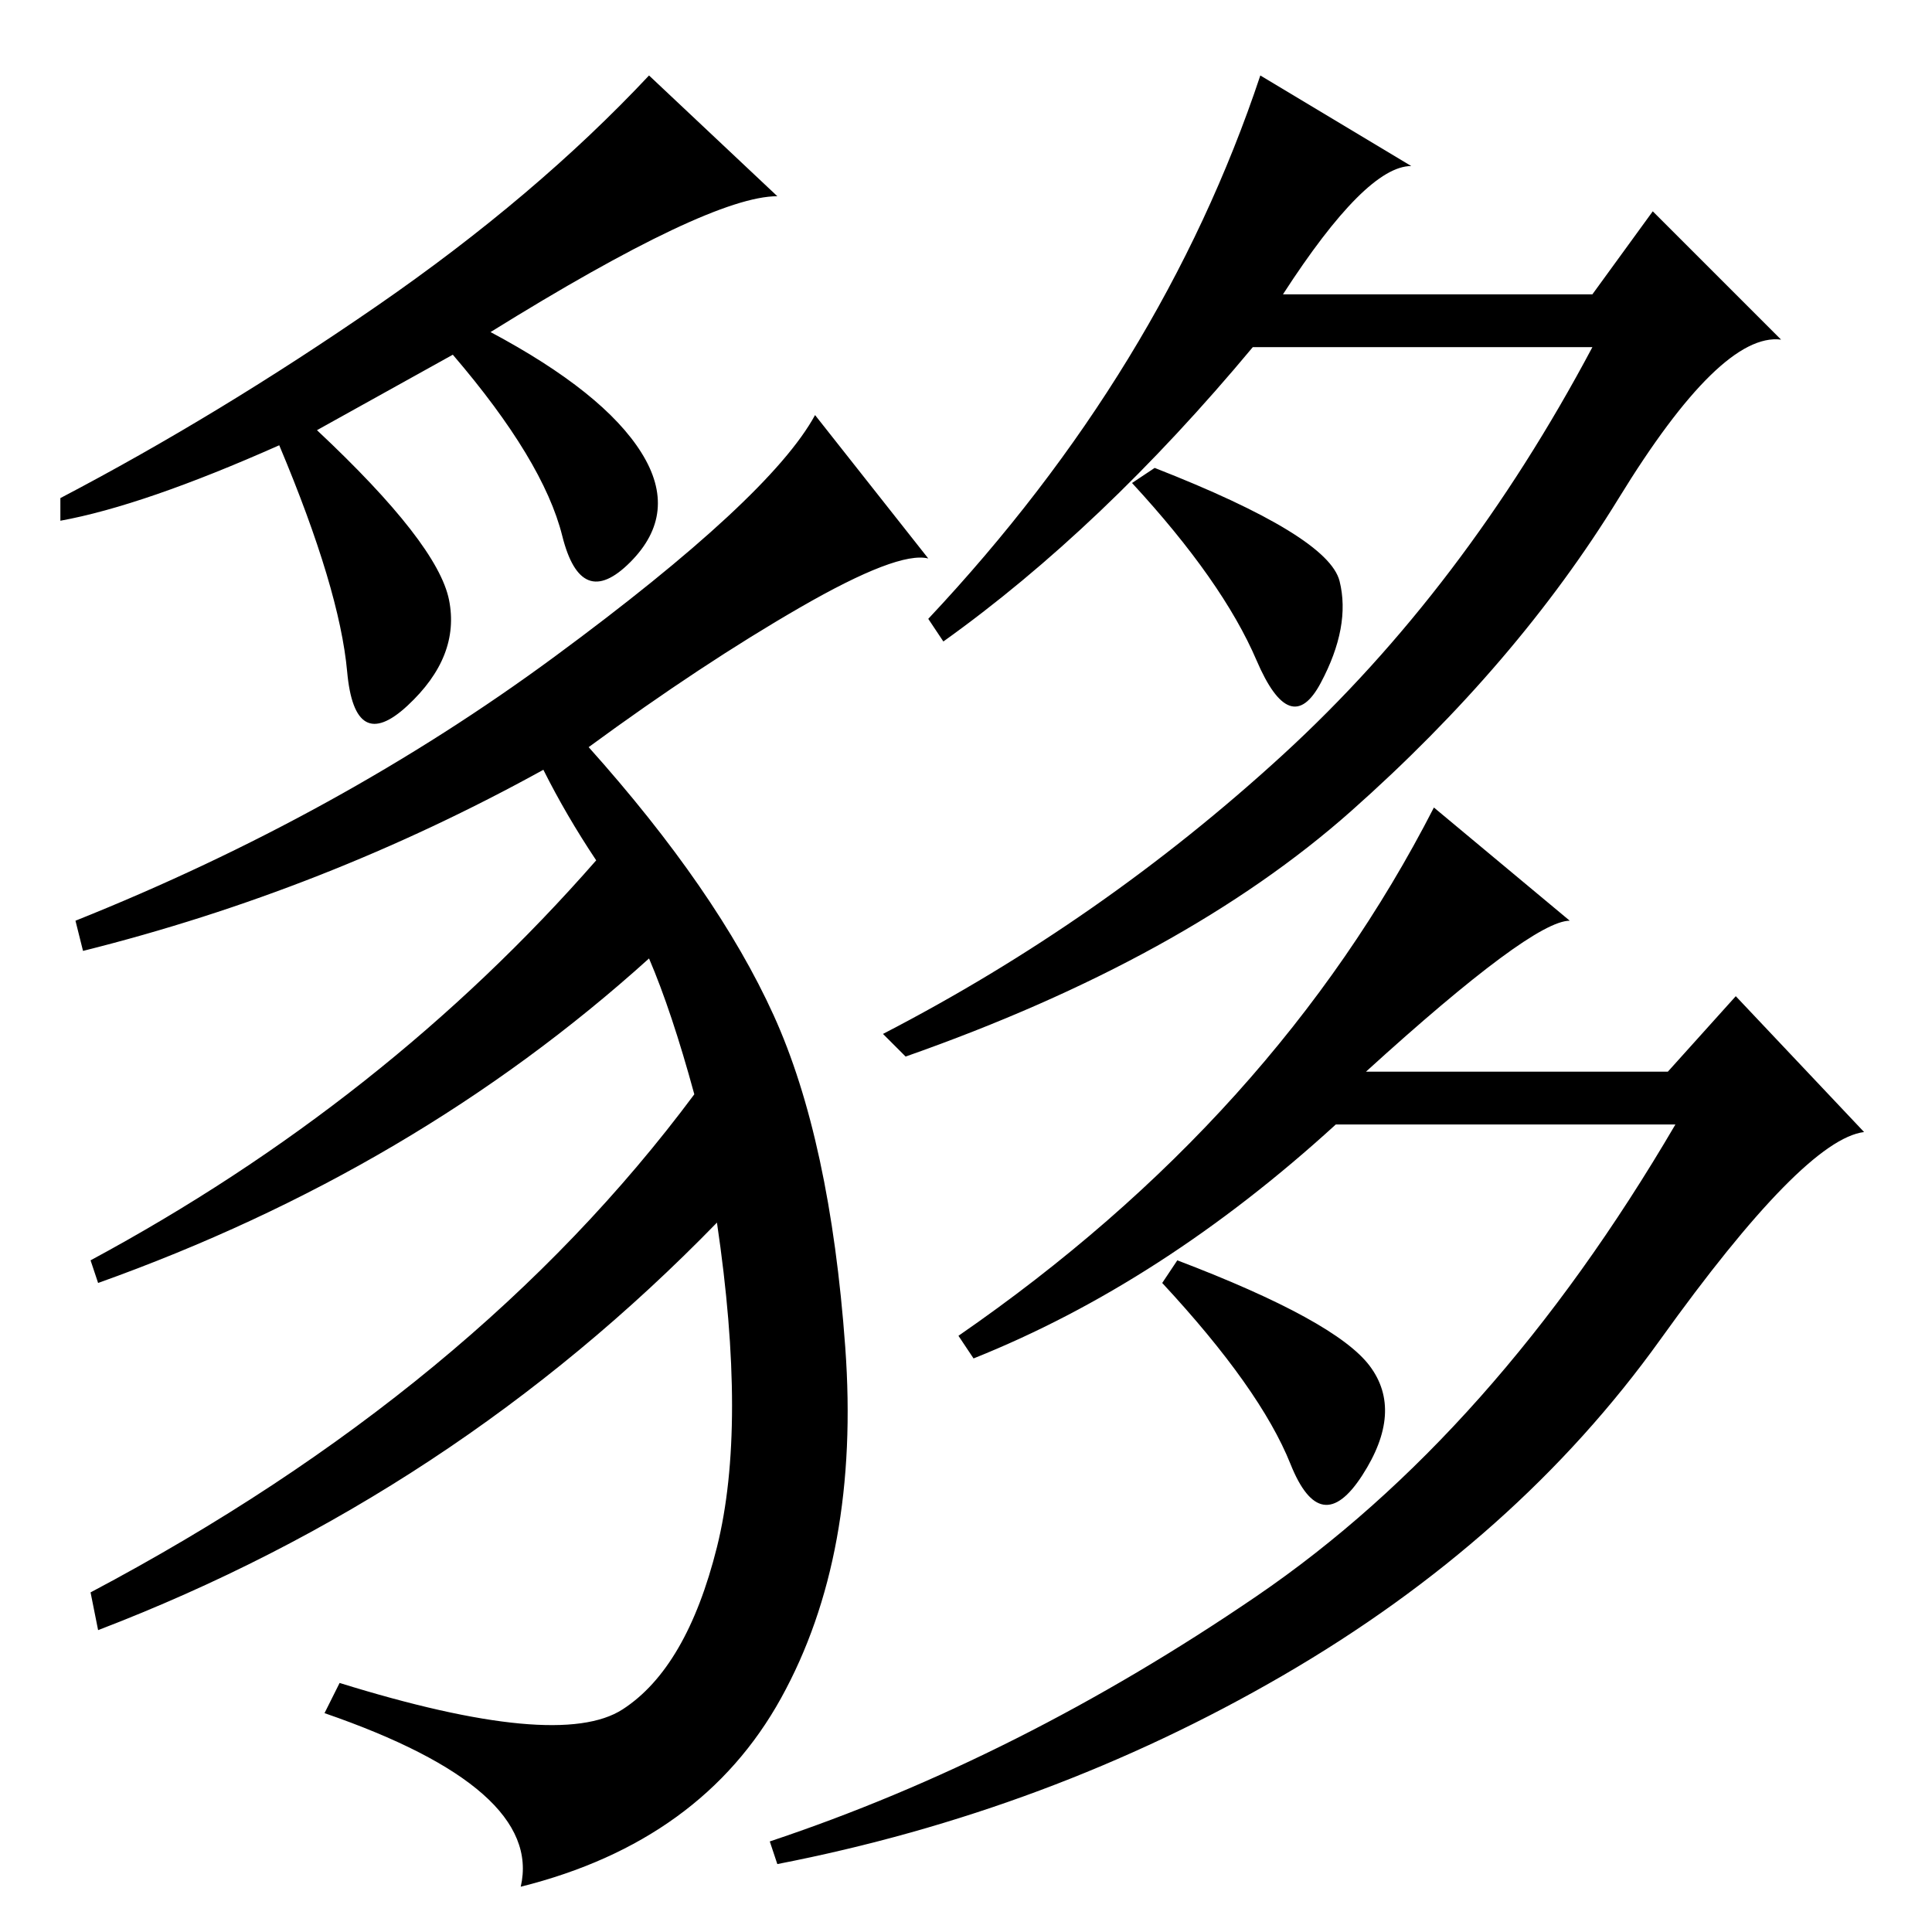 <?xml version="1.0" standalone="no"?>
<!DOCTYPE svg PUBLIC "-//W3C//DTD SVG 1.1//EN" "http://www.w3.org/Graphics/SVG/1.1/DTD/svg11.dtd" >
<svg xmlns="http://www.w3.org/2000/svg" xmlns:xlink="http://www.w3.org/1999/xlink" version="1.1" viewBox="0 -36 256 256">
  <g transform="matrix(1 0 0 -1 0 220)">
   <path fill="currentColor"
d="M208 134q-5 0 -27 -20h40l9 10l17 -18q-8 -1 -27 -27.5t-50 -44.5t-67 -25l-1 3q33 11 64.5 32.5t55.5 62.5h-45q-23 -21 -48 -31l-2 3q42 29 63 70zM181.5 75q4.5 -6 -1 -14.5t-9.5 1.5t-17 24l2 3q21 -8 25.5 -14zM187 234q-6 0 -17 -17h41l8 11l17 -17q-8 1 -21.5 -21
t-35.5 -41.5t-59 -32.5l-3 3q29 15 53 37t41 54h-45q-20 -24 -41 -39l-2 3q31 33 44 72zM177.5 179q1.5 -6 -2.5 -13.5t-8.5 3t-16.5 23.5l3 2q23 -9 24.5 -15zM103 230q-9 0 -38 -18q15 -8 20 -16t-1.5 -14.5t-9 3.5t-14.5 24l-18 -10q16 -15 17.5 -22.5t-5.5 -14t-8 4.5
t-9 30q-18 -8 -29 -10v3q21 11 42 25.5t36 30.5zM123 182q-4 1 -17 -6.5t-28 -18.5q17 -19 24.5 -35.5t9.5 -44t-8.5 -46.5t-34.5 -25q3 13 -26 23l2 4q29 -9 37.5 -3.5t12.5 21.5t0 43q-35 -36 -82 -54l-1 5q51 27 80 66q-3 11 -6 18q-31 -28 -73 -43l-1 3q39 21 67 53
q-4 6 -7 12q-29 -16 -61 -24l-1 4q35 14 63.5 35t34.5 32z" />
  </g>

</svg>
